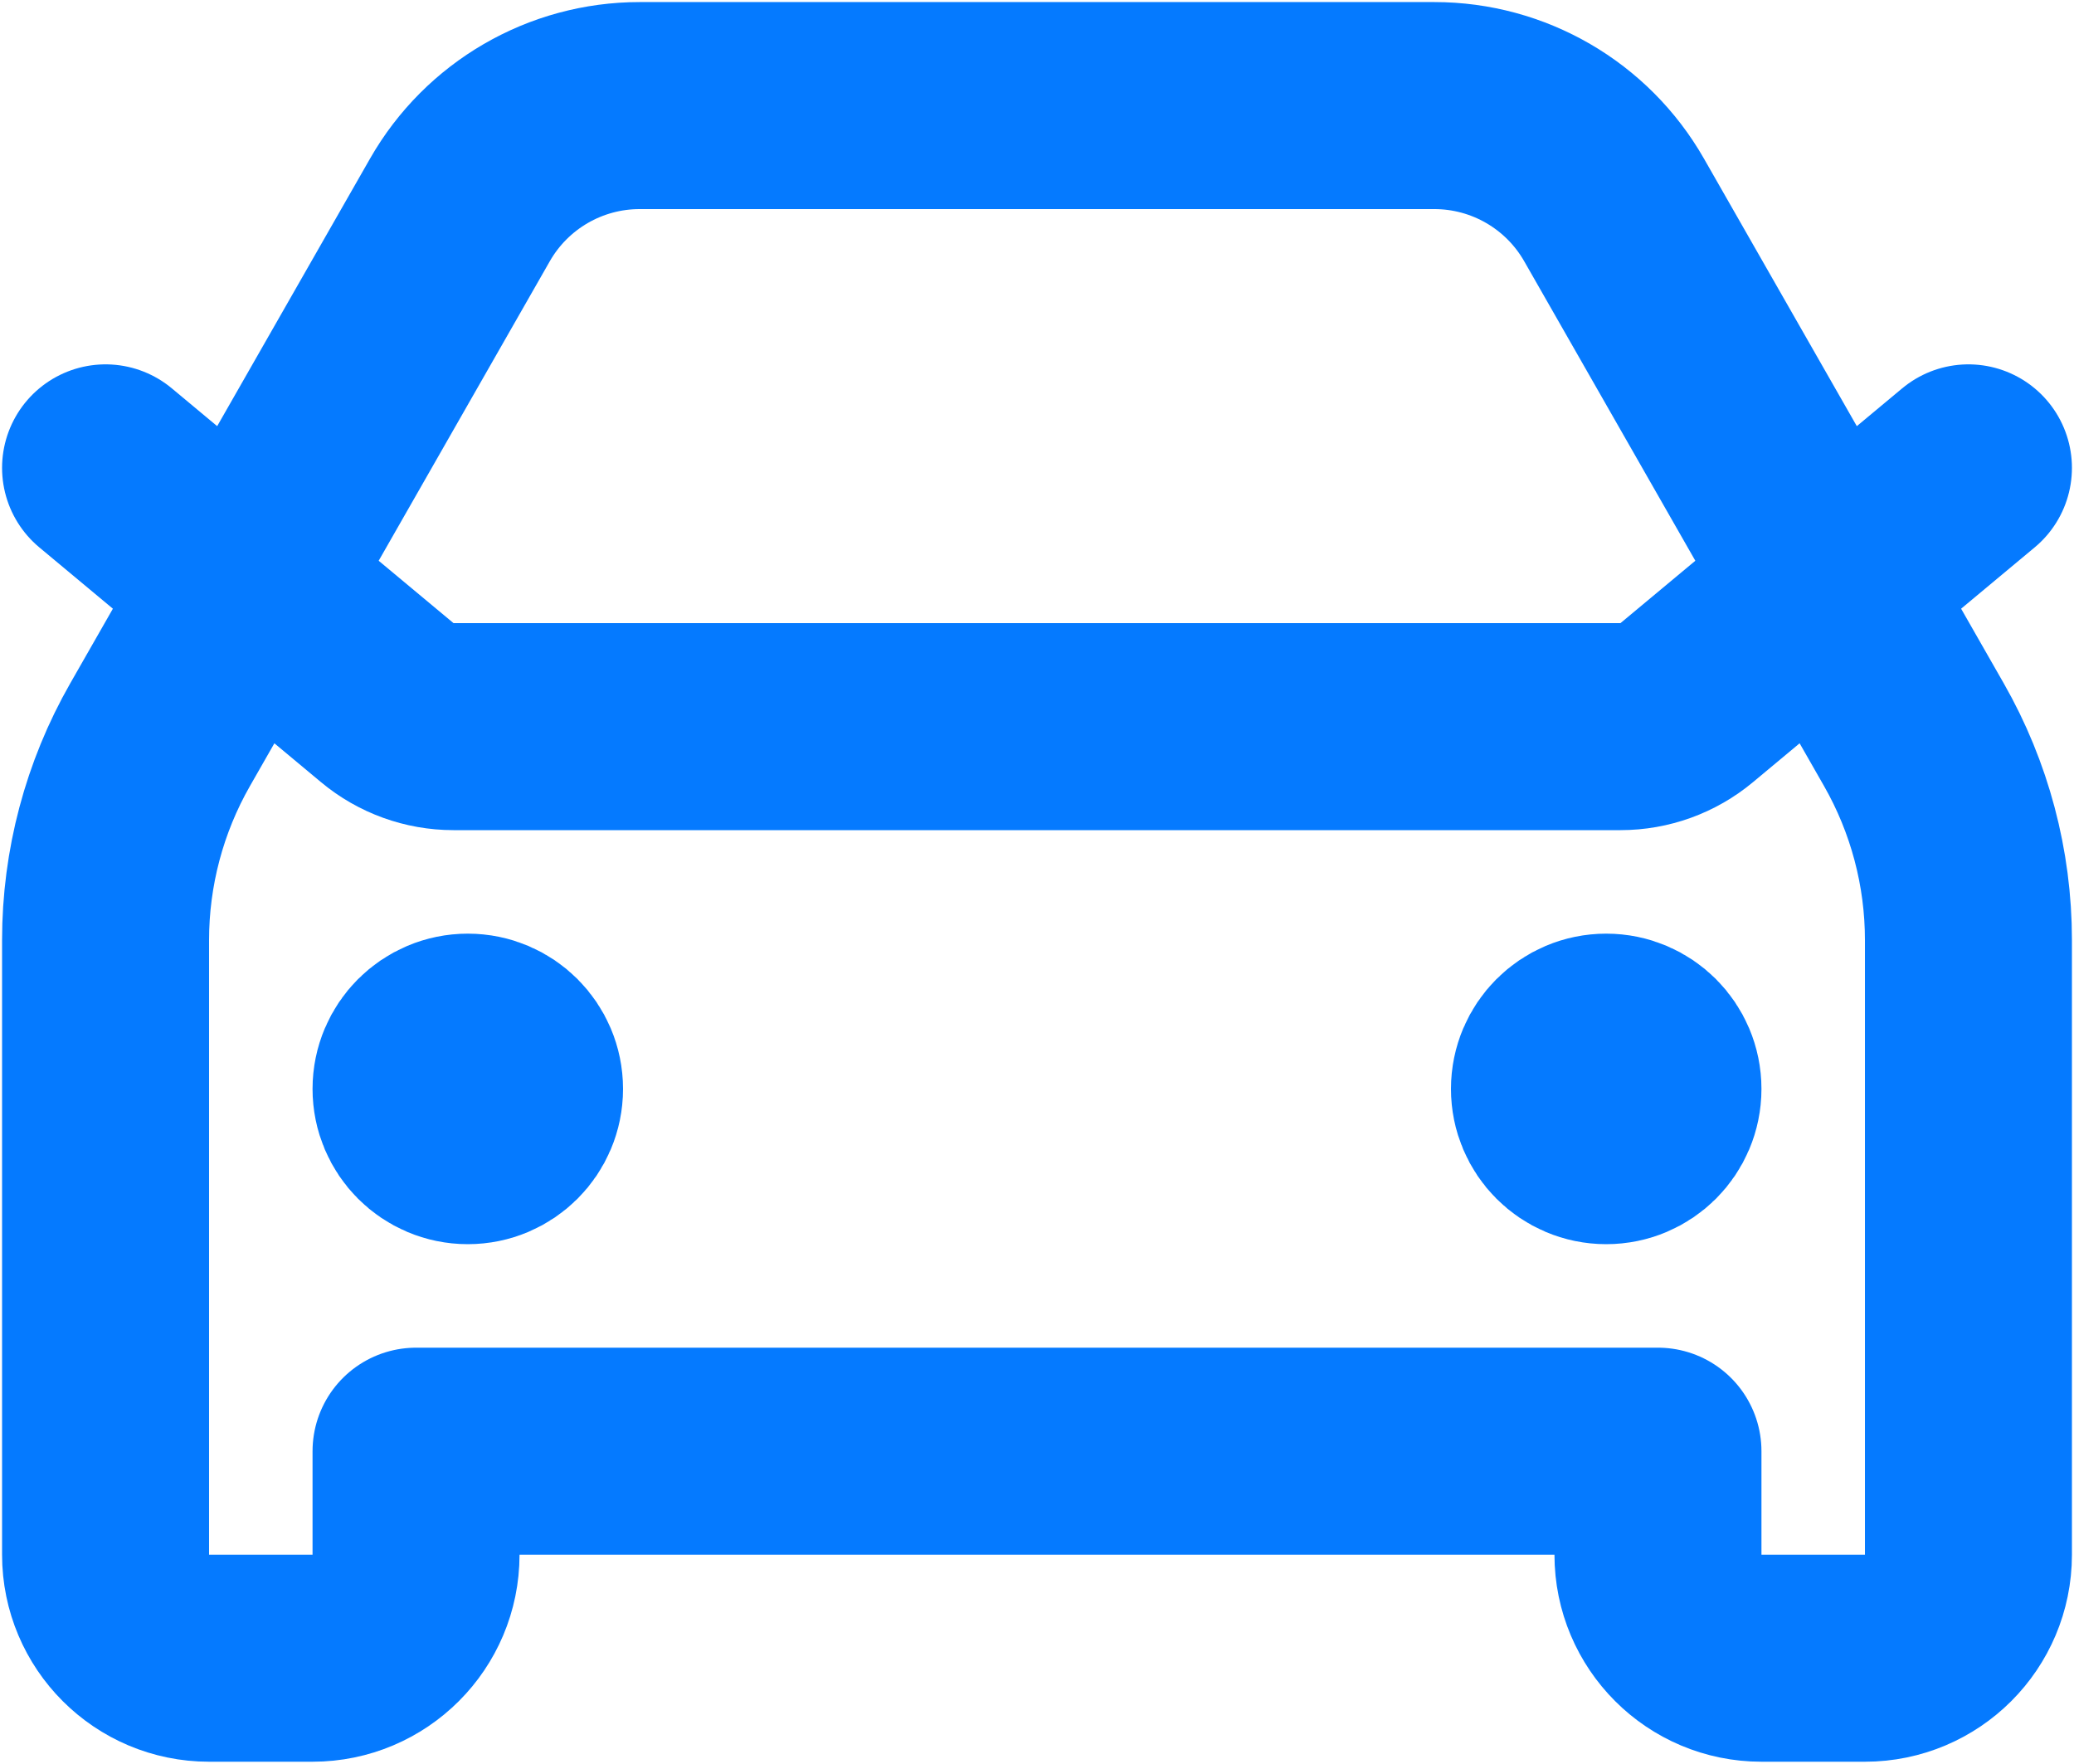<svg width="668" height="568" viewBox="0 0 668 568" fill="none" xmlns="http://www.w3.org/2000/svg">
<path d="M34 150.667L124.729 226.273C130.719 231.267 138.27 234 146.068 234H521.93C529.73 234 537.28 231.267 543.27 226.273L634 150.667M150.667 350.667H151M517.333 350.667H517.667M206.022 34H461.98C485.903 34 507.993 46.819 519.86 67.591L616.433 236.59C627.943 256.737 634 279.537 634 302.743V500.667C634 519.077 619.077 534 600.667 534H567.333C548.923 534 534 519.077 534 500.667V467.333H134V500.667C134 519.077 119.076 534 100.667 534H67.333C48.924 534 34 519.077 34 500.667V302.743C34 279.537 40.055 256.737 51.568 236.59L148.139 67.591C160.008 46.819 182.098 34 206.022 34ZM167.333 350.667C167.333 359.87 159.871 367.333 150.667 367.333C141.462 367.333 134 359.87 134 350.667C134 341.463 141.462 334 150.667 334C159.871 334 167.333 341.463 167.333 350.667ZM534 350.667C534 359.87 526.537 367.333 517.333 367.333C508.13 367.333 500.667 359.87 500.667 350.667C500.667 341.463 508.13 334 517.333 334C526.537 334 534 341.463 534 350.667Z" stroke="#057AFF" stroke-width="66.667" stroke-linecap="round" stroke-linejoin="round"/>
</svg>
